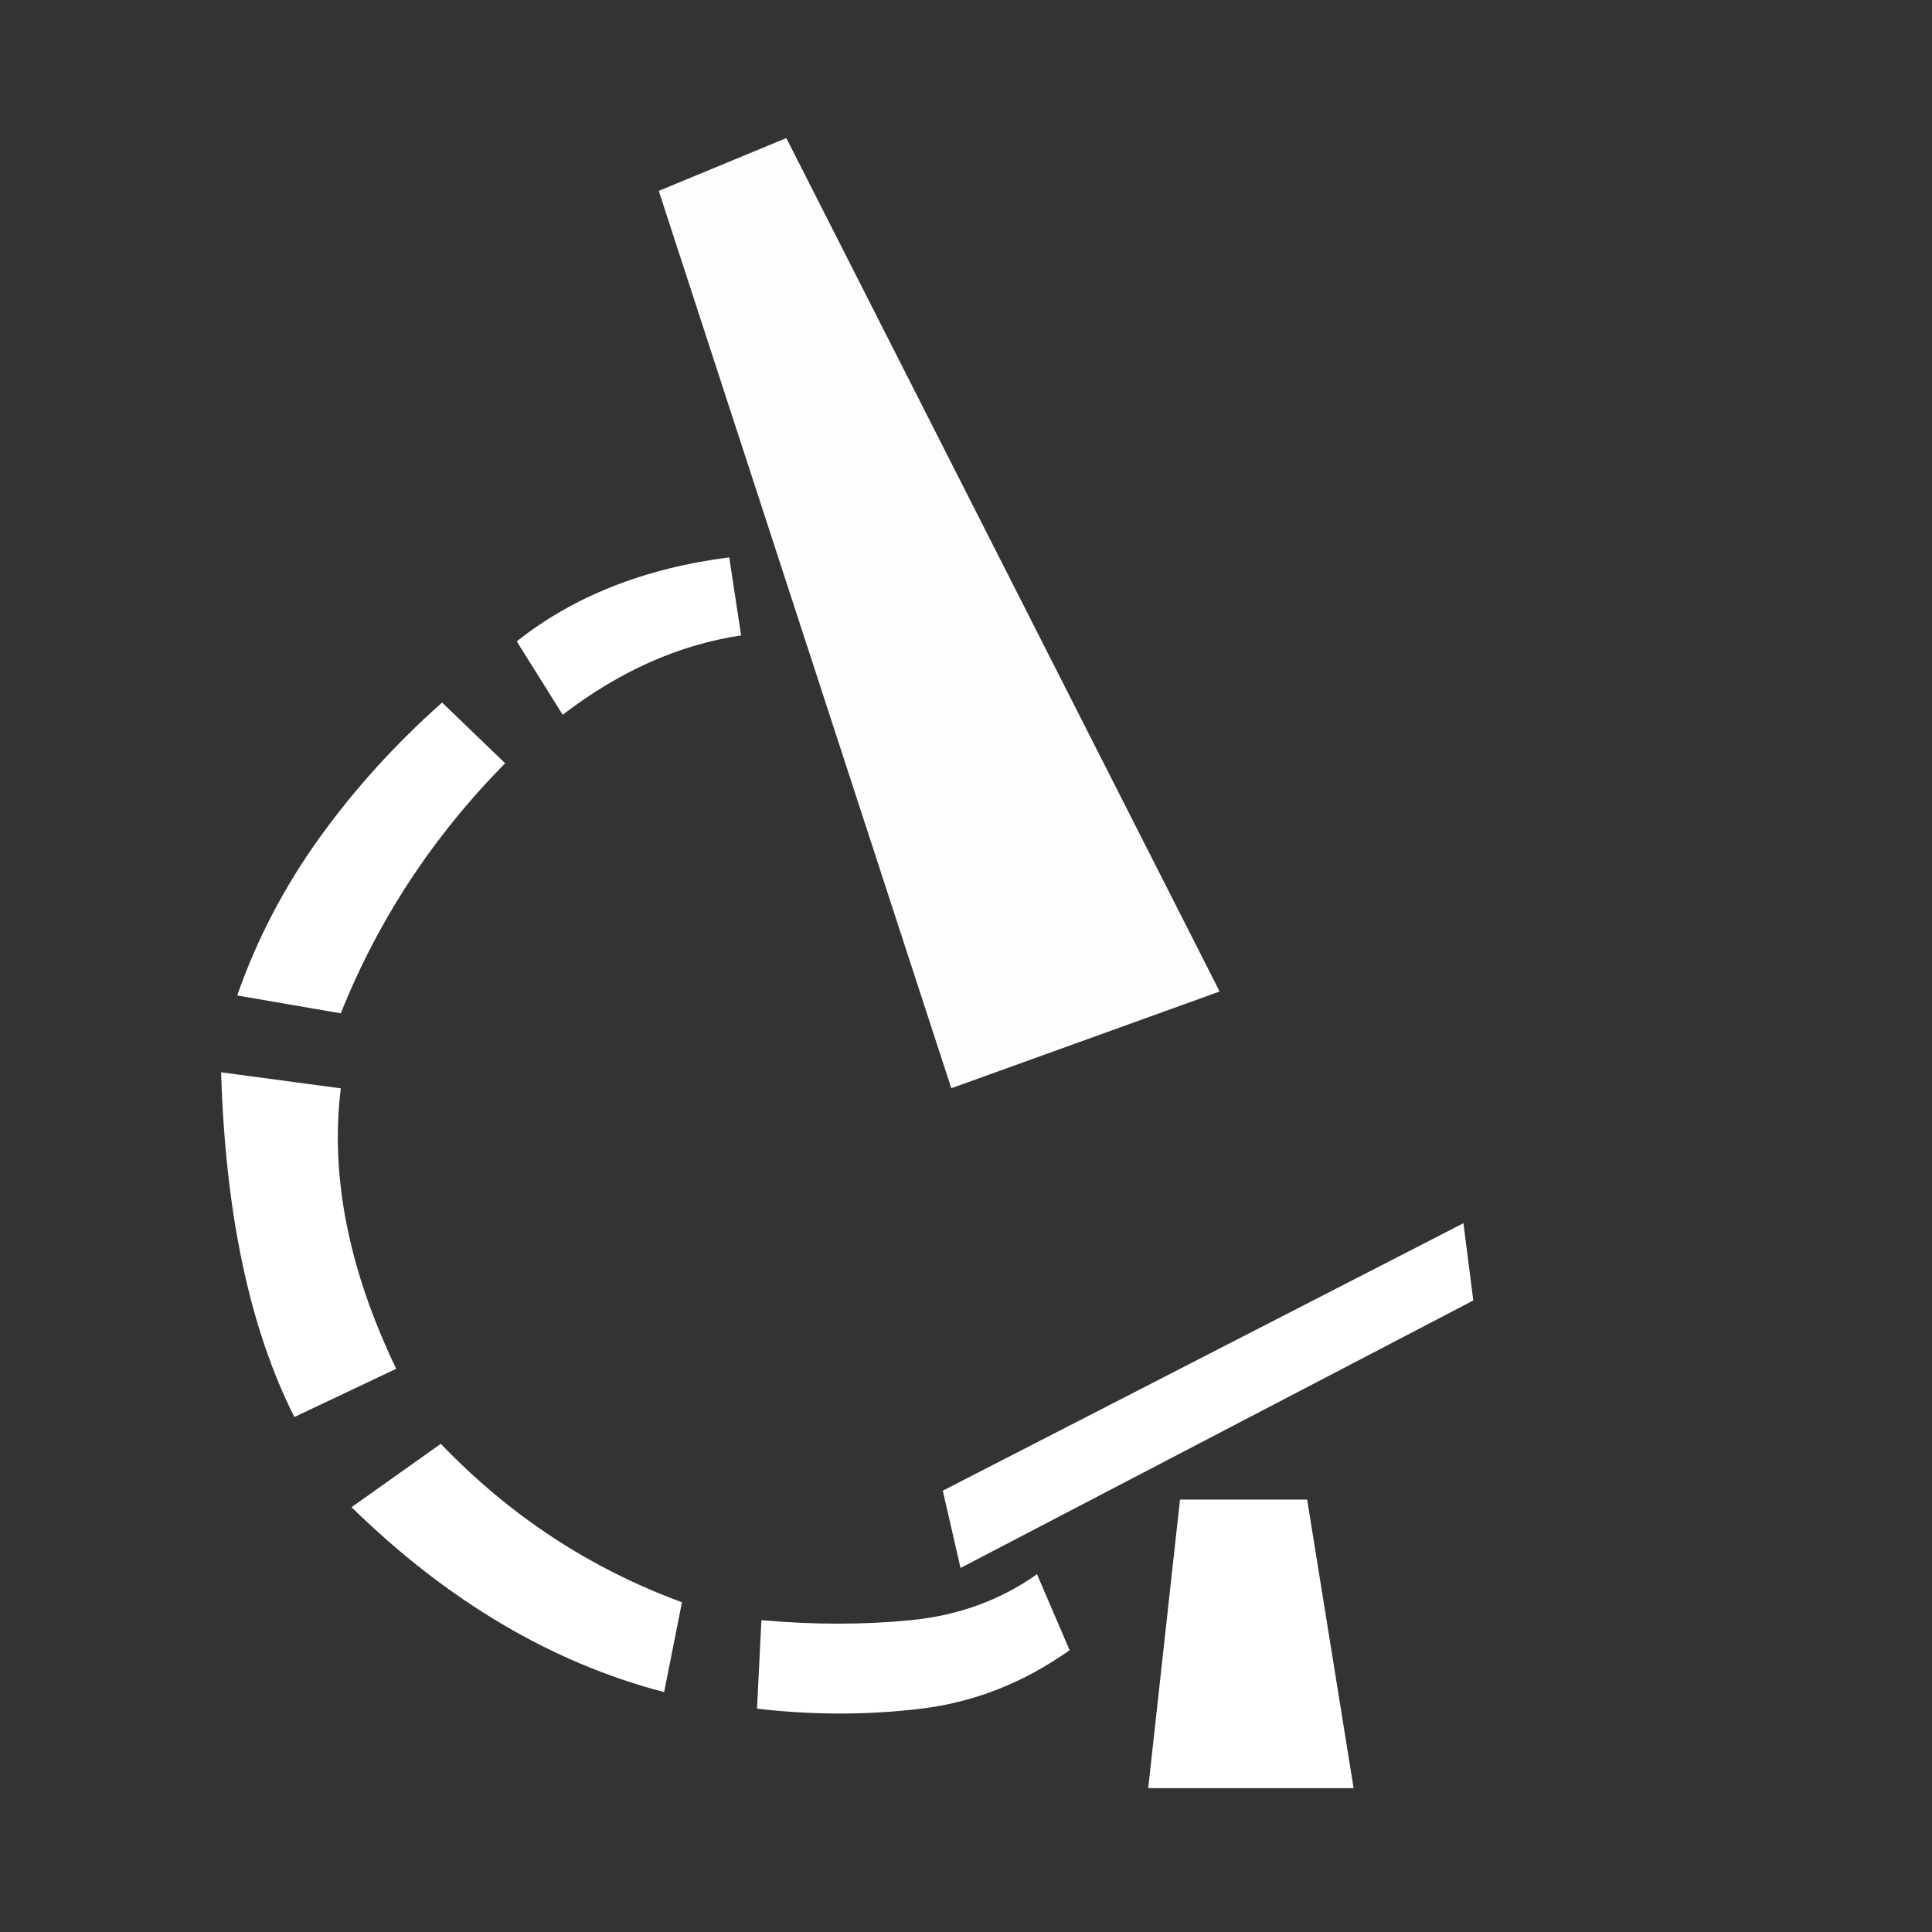 <?xml version="1.0" encoding="UTF-8" standalone="no"?>
<!DOCTYPE svg PUBLIC "-//W3C//DTD SVG 1.1//EN" "http://www.w3.org/Graphics/SVG/1.1/DTD/svg11.dtd">
<svg version="1.1" xmlns="http://www.w3.org/2000/svg" xmlns:xlink="http://www.w3.org/1999/xlink" preserveAspectRatio="xMidYMid meet" viewBox="0 0 640 640" width="640" height="640"><rect x="0" y="0" width="640" height="640" fill="#333333" stroke="none"/><defs><path d="M202.9 194.29C214.63 189.65 227.52 186.43 241.57 184.63L245.5 210.49C235.21 212.03 225.15 214.98 215.3 219.37C205.45 223.75 195.81 229.55 186.4 236.78L171.18 212.46C180.6 204.99 191.17 198.93 202.9 194.29Z" id="a1ZN6FojHo"></path><path d="M105.69 277.74C94.08 293.91 85.04 311.25 78.58 329.76L112.89 335.68C119.08 320.19 126.72 305.53 135.79 291.73C144.87 277.92 155.38 264.96 167.34 252.84L146.45 232.72C130.88 246.56 117.29 261.56 105.69 277.74Z" id="f112RrI2zA"></path><path d="M112.9 360.53C111.11 375.01 111.74 390 114.8 405.48C117.86 420.96 123.34 436.95 131.24 453.43L97.51 469.41C90.12 454.74 84.4 437.89 80.36 418.86C76.31 399.83 73.95 378.61 73.25 355.21L112.9 360.53Z" id="b4CVxYvOi"></path><path d="M146.03 478.28C157.42 490.17 169.77 500.5 183.08 509.25C196.4 517.99 210.67 525.17 225.91 530.78L220 560.53C201.38 555.67 183.44 548.13 166.19 537.92C148.93 527.71 132.35 514.83 116.45 499.28L146.03 478.28Z" id="f1j1Twau6f"></path><path d="M301.77 536.7C317.47 535.15 331.39 530.07 343.52 521.48L354.32 546.64C339.16 557.42 322.75 563.88 305.1 566.02C287.44 568.17 269.33 568.17 250.77 566.02L252.23 536.7C269.55 538.25 286.06 538.25 301.77 536.7Z" id="d5uO07Oaxc"></path><path d="M484.78 405.21L488.05 430.8L318.19 519.41L312.31 493.81L484.78 405.21Z" id="b5IOV6QrH"></path><path d="M390.89 496.76L433.01 496.76L448.4 592.35L380.36 592.35L390.89 496.76Z" id="a1nN1sBR5"></path><path d="M315.13 360.5L404.02 328.45L260.48 45.74L218.22 63.23L315.13 360.5Z" id="dA0iW11dm"></path></defs><g><g><g><use xlink:href="#a1ZN6FojHo" opacity="1" fill="#ffffff" fill-opacity="1"></use><g><use xlink:href="#a1ZN6FojHo" opacity="1" fill-opacity="0" stroke="#000000" stroke-width="0" stroke-opacity="1"></use></g></g><g><use xlink:href="#f112RrI2zA" opacity="1" fill="#ffffff" fill-opacity="1"></use><g><use xlink:href="#f112RrI2zA" opacity="1" fill-opacity="0" stroke="#000000" stroke-width="0" stroke-opacity="1"></use></g></g><g><use xlink:href="#b4CVxYvOi" opacity="1" fill="#ffffff" fill-opacity="1"></use><g><use xlink:href="#b4CVxYvOi" opacity="1" fill-opacity="0" stroke="#000000" stroke-width="0" stroke-opacity="1"></use></g></g><g><use xlink:href="#f1j1Twau6f" opacity="1" fill="#ffffff" fill-opacity="1"></use><g><use xlink:href="#f1j1Twau6f" opacity="1" fill-opacity="0" stroke="#000000" stroke-width="0" stroke-opacity="1"></use></g></g><g><use xlink:href="#d5uO07Oaxc" opacity="1" fill="#ffffff" fill-opacity="1"></use><g><use xlink:href="#d5uO07Oaxc" opacity="1" fill-opacity="0" stroke="#000000" stroke-width="0" stroke-opacity="1"></use></g></g><g><use xlink:href="#b5IOV6QrH" opacity="1" fill="#ffffff" fill-opacity="1"></use><g><use xlink:href="#b5IOV6QrH" opacity="1" fill-opacity="0" stroke="#000000" stroke-width="0" stroke-opacity="1"></use></g></g><g><use xlink:href="#a1nN1sBR5" opacity="1" fill="#ffffff" fill-opacity="1"></use><g><use xlink:href="#a1nN1sBR5" opacity="1" fill-opacity="0" stroke="#000000" stroke-width="0" stroke-opacity="1"></use></g></g><g><use xlink:href="#dA0iW11dm" opacity="1" fill="#fdfdfd" fill-opacity="1"></use><g><use xlink:href="#dA0iW11dm" opacity="1" fill-opacity="0" stroke="#000000" stroke-width="0" stroke-opacity="1"></use></g></g></g></g></svg>
